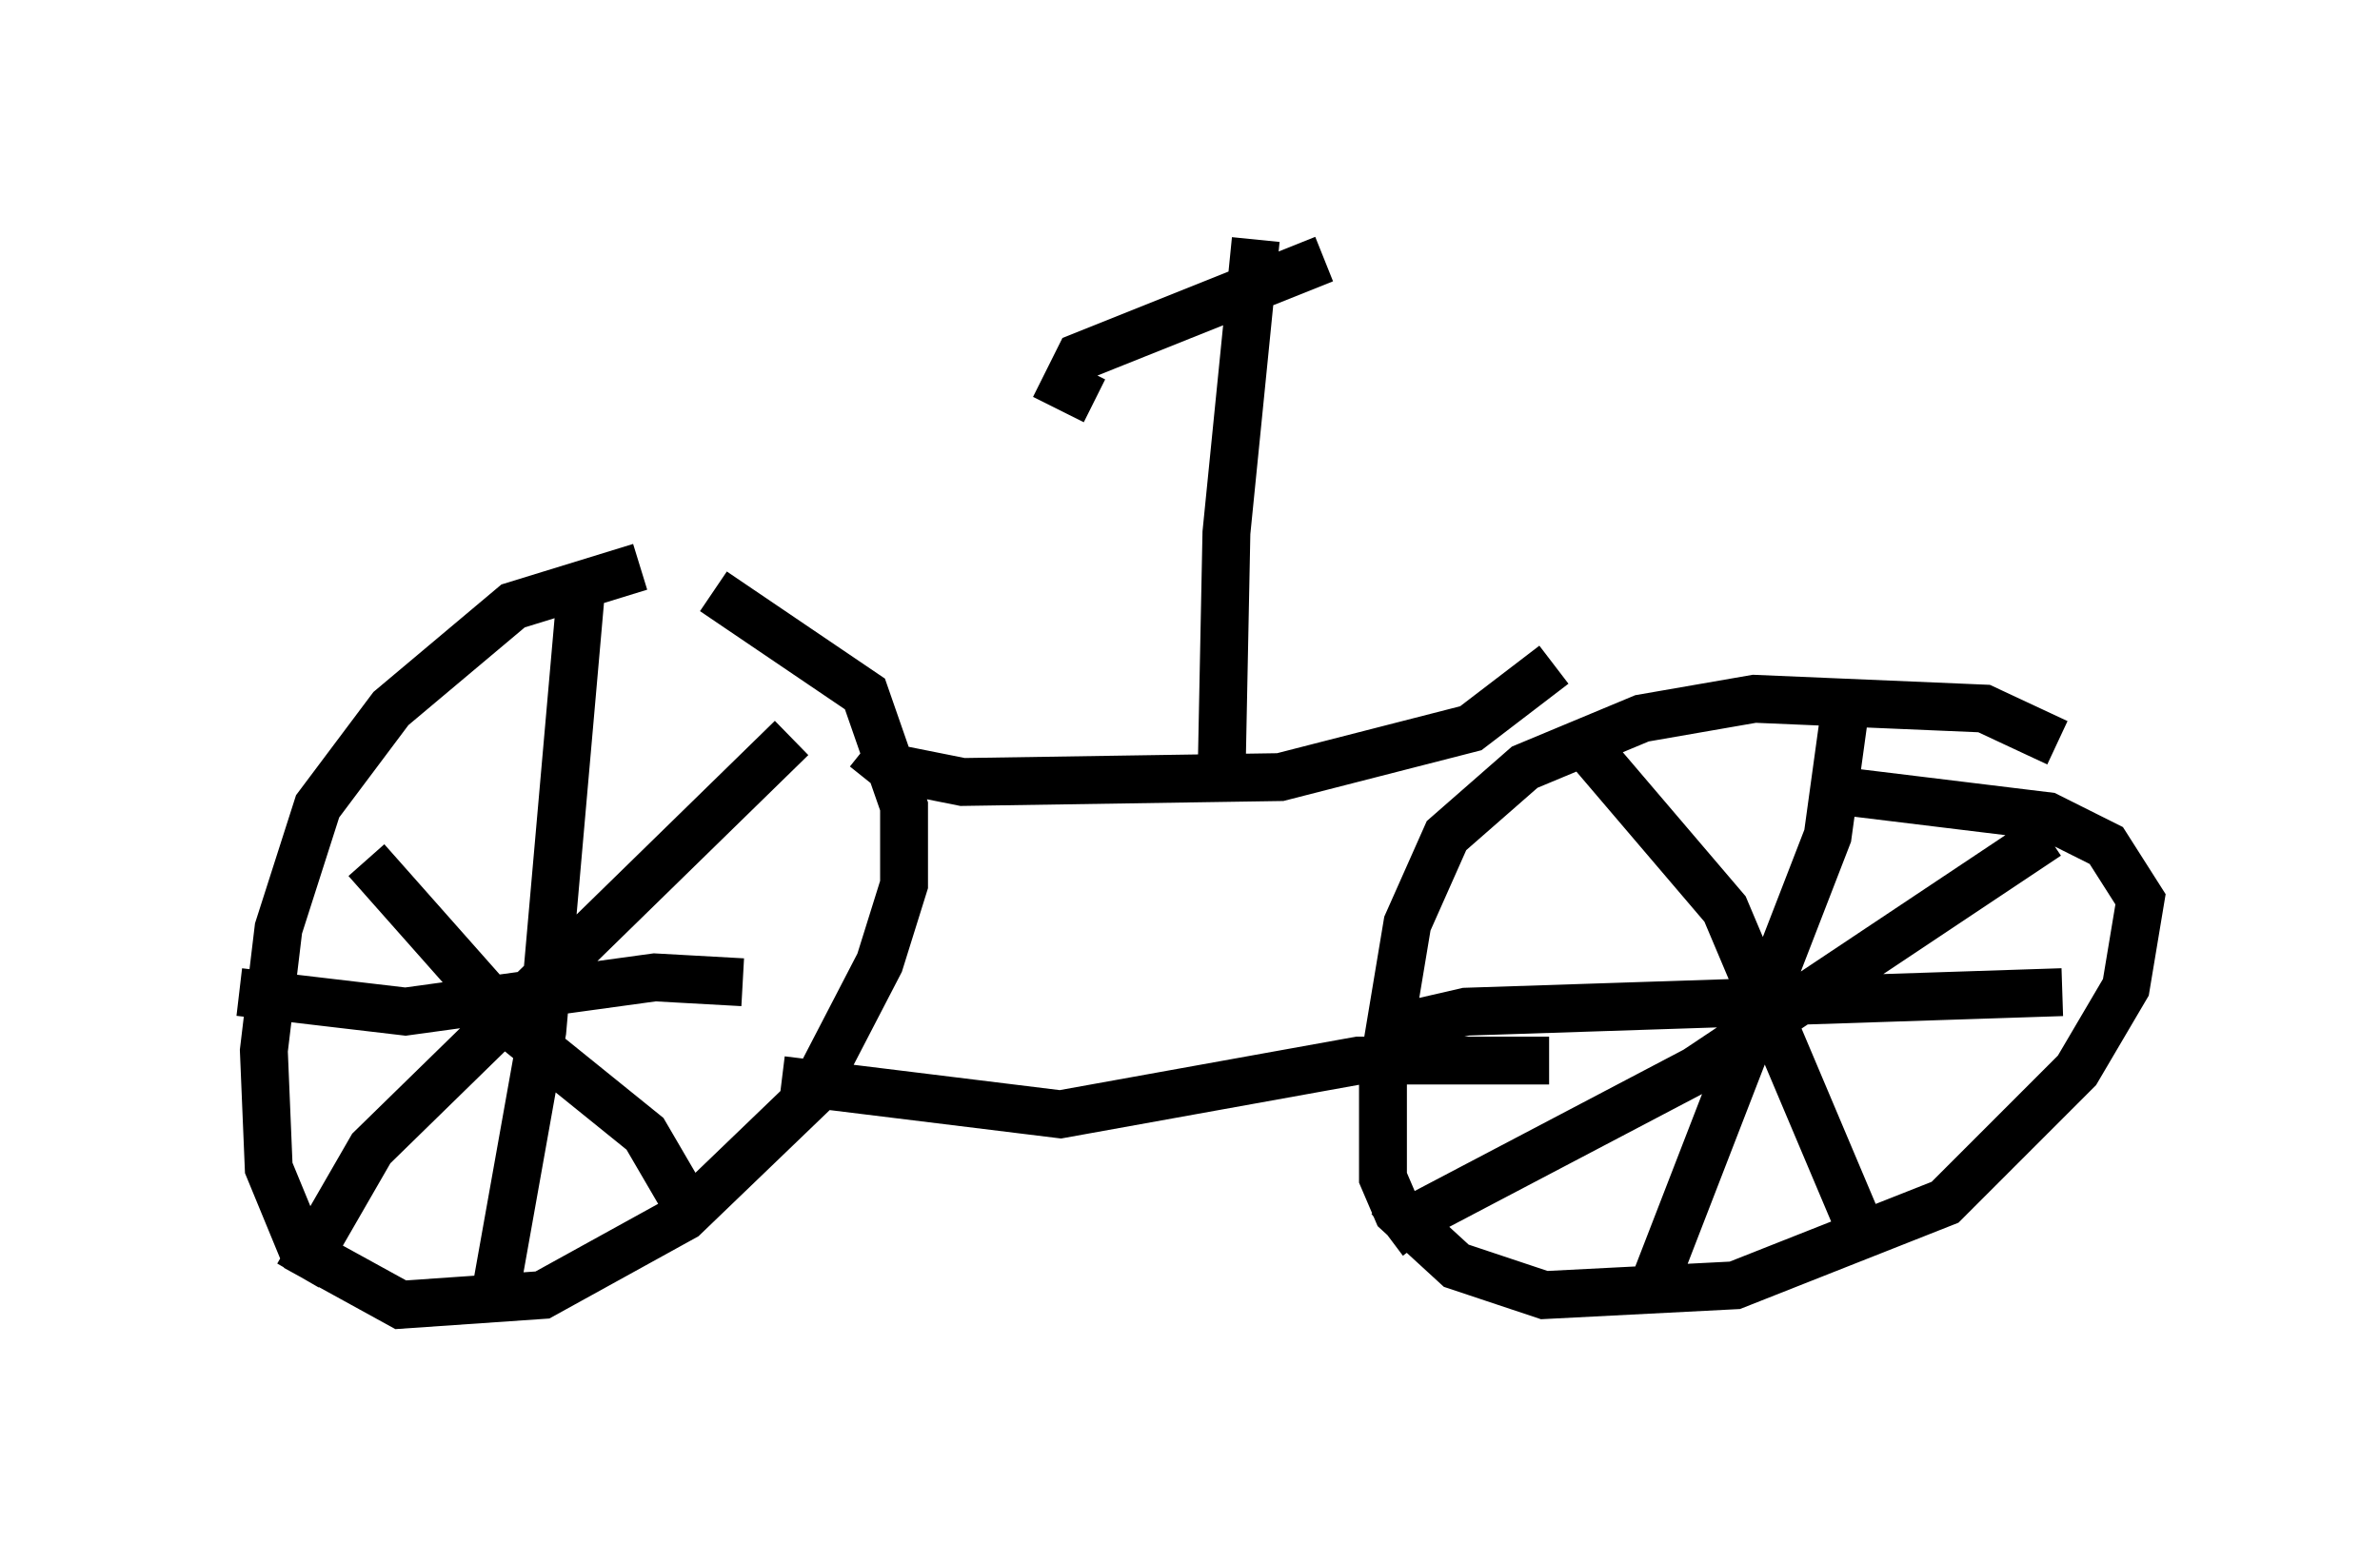 <?xml version="1.0" encoding="utf-8" ?>
<svg baseProfile="full" height="32.254" version="1.1" width="49.711" xmlns="http://www.w3.org/2000/svg" xmlns:ev="http://www.w3.org/2001/xml-events" xmlns:xlink="http://www.w3.org/1999/xlink"><defs /><rect fill="white" height="32.254" width="49.711" x="0" y="0" /><path d="M14.494, 11.942 m-1.123, -0.102 l-2.654, 0.817 -2.552, 2.144 l-1.531, 2.042 -0.817, 2.552 l-0.306, 2.552 0.102, 2.45 l0.715, 1.735 2.042, 1.123 l2.96, -0.204 2.96, -1.633 l2.654, -2.552 1.429, -2.756 l0.51, -1.633 0.0, -1.633 l-0.817, -2.348 -3.165, -2.144 m-7.248, 5.615 l3.165, 3.573 2.654, 2.144 l0.715, 1.225 m-7.963, 1.735 l1.531, -2.654 8.779, -8.575 m-11.536, 5.308 l3.471, 0.408 5.206, -0.715 l1.838, 0.102 m-3.369, -8.269 l-0.817, 9.29 -1.021, 5.717 m32.667, -11.74 l-1.531, -0.715 -4.798, -0.204 l-2.348, 0.408 -2.45, 1.021 l-1.633, 1.429 -0.817, 1.838 l-0.51, 3.063 0.0, 2.246 l0.306, 0.715 1.225, 1.123 l1.838, 0.613 3.981, -0.204 l4.39, -1.735 2.756, -2.756 l1.021, -1.735 0.306, -1.838 l-0.715, -1.123 -1.225, -0.613 l-4.185, -0.51 m-9.29, 4.9 l1.327, -0.306 12.454, -0.408 m-4.492, -6.227 l-0.408, 2.96 -3.675, 9.494 m-4.798, -1.021 l-0.306, -0.408 6.023, -3.165 l7.35, -4.9 m-3.675, 8.779 l-3.063, -7.248 -2.96, -3.471 m-16.742, 7.044 l5.819, 0.715 6.227, -1.123 l3.981, 0.0 m-14.292, -6.533 l0.51, 0.408 1.531, 0.306 l6.635, -0.102 3.981, -1.021 l1.735, -1.327 m-6.942, 2.348 l0.102, -5.104 0.613, -6.125 m-3.369, 3.369 l-0.613, -0.306 0.306, -0.613 l5.104, -2.042 " fill="none" stroke="black" stroke-width="1" /></svg>